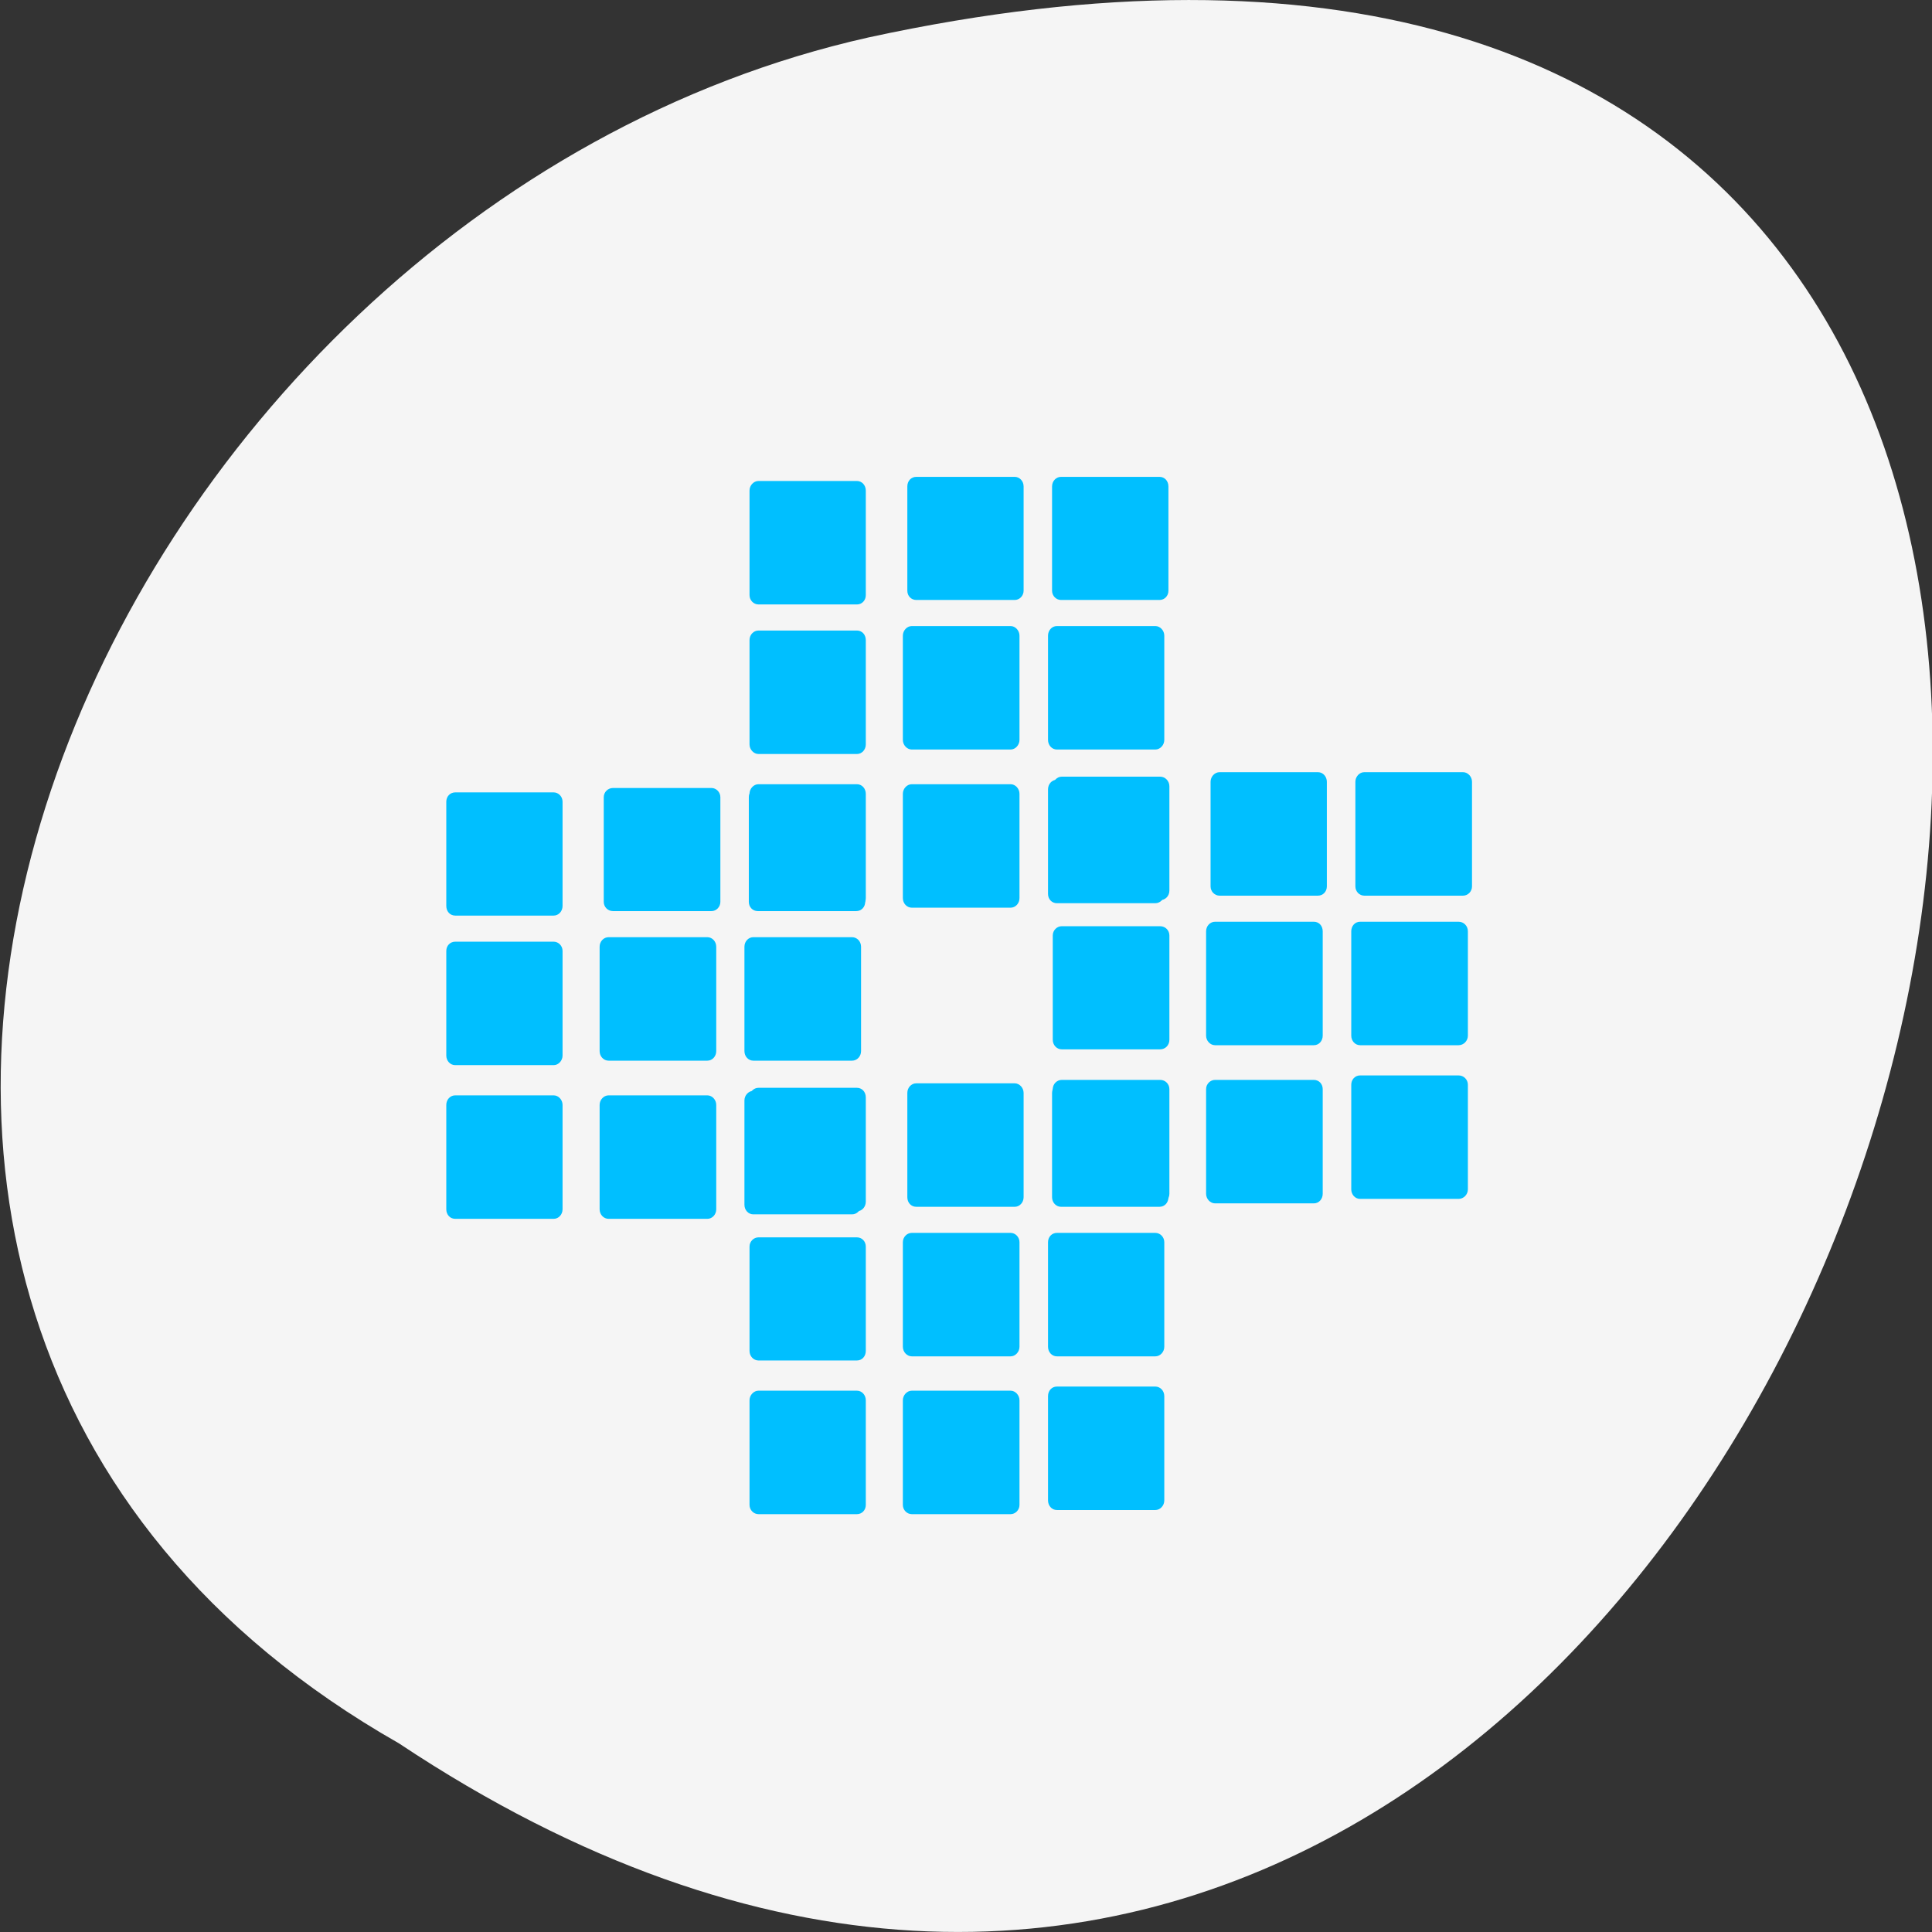 
<svg xmlns="http://www.w3.org/2000/svg" xmlns:xlink="http://www.w3.org/1999/xlink" width="22px" height="22px" viewBox="0 0 22 22" version="1.1">
<rect x="0" y="0" width="22" height="22" fill="#333333" stroke="none"/>
<g id="surface1">
<path style=" stroke:none;fill-rule:nonzero;fill:rgb(96.078%,96.078%,96.078%);fill-opacity:1;" d="M 4.543 19.852 C 21.082 30.852 31.27 -4.215 9.891 0.426 C 1.051 2.406 -4.309 14.812 4.543 19.852 Z M 4.543 19.852 "/>
<path style=" stroke:none;fill-rule:nonzero;fill:rgb(0%,74.902%,100%);fill-opacity:1;" d="M 13.211 10.25 L 12.09 10.25 C 12.035 10.25 11.988 10.203 11.988 10.141 L 11.988 8.953 C 11.988 8.895 12.035 8.844 12.09 8.844 L 13.211 8.844 C 13.27 8.844 13.316 8.895 13.316 8.953 L 13.316 10.141 C 13.316 10.203 13.27 10.25 13.211 10.25 Z M 13.211 10.25 "/>
<path style=" stroke:none;fill-rule:nonzero;fill:rgb(0%,74.902%,100%);fill-opacity:1;" d="M 13.211 11.949 L 12.09 11.949 C 12.035 11.949 11.988 11.902 11.988 11.84 L 11.988 10.652 C 11.988 10.594 12.035 10.547 12.09 10.547 L 13.211 10.547 C 13.27 10.547 13.316 10.594 13.316 10.652 L 13.316 11.84 C 13.316 11.902 13.27 11.949 13.211 11.949 Z M 13.211 11.949 "/>
<path style=" stroke:none;fill-rule:nonzero;fill:rgb(0%,74.902%,100%);fill-opacity:1;" d="M 13.211 13.703 L 12.09 13.703 C 12.035 13.703 11.988 13.652 11.988 13.594 L 11.988 12.402 C 11.988 12.344 12.035 12.297 12.09 12.297 L 13.211 12.297 C 13.27 12.297 13.316 12.344 13.316 12.402 L 13.316 13.594 C 13.316 13.652 13.27 13.703 13.211 13.703 Z M 13.211 13.703 "/>
<path style=" stroke:none;fill-rule:nonzero;fill:rgb(0%,74.902%,100%);fill-opacity:1;" d="M 14.961 13.703 L 13.836 13.703 C 13.781 13.703 13.734 13.652 13.734 13.594 L 13.734 12.402 C 13.734 12.344 13.781 12.297 13.836 12.297 L 14.961 12.297 C 15.02 12.297 15.062 12.344 15.062 12.402 L 15.062 13.594 C 15.062 13.652 15.02 13.703 14.961 13.703 Z M 14.961 13.703 "/>
<path style=" stroke:none;fill-rule:nonzero;fill:rgb(0%,74.902%,100%);fill-opacity:1;" d="M 14.961 11.902 L 13.836 11.902 C 13.781 11.902 13.734 11.852 13.734 11.793 L 13.734 10.605 C 13.734 10.543 13.781 10.496 13.836 10.496 L 14.961 10.496 C 15.02 10.496 15.062 10.543 15.062 10.605 L 15.062 11.793 C 15.062 11.852 15.02 11.902 14.961 11.902 Z M 14.961 11.902 "/>
<path style=" stroke:none;fill-rule:nonzero;fill:rgb(0%,74.902%,100%);fill-opacity:1;" d="M 15.008 10.199 L 13.887 10.199 C 13.832 10.199 13.785 10.152 13.785 10.094 L 13.785 8.902 C 13.785 8.844 13.832 8.793 13.887 8.793 L 15.008 8.793 C 15.066 8.793 15.109 8.844 15.109 8.902 L 15.109 10.094 C 15.109 10.152 15.066 10.199 15.008 10.199 Z M 15.008 10.199 "/>
<path style=" stroke:none;fill-rule:nonzero;fill:rgb(0%,74.902%,100%);fill-opacity:1;" d="M 16.66 10.199 L 15.535 10.199 C 15.48 10.199 15.434 10.152 15.434 10.094 L 15.434 8.902 C 15.434 8.844 15.48 8.793 15.535 8.793 L 16.66 8.793 C 16.715 8.793 16.762 8.844 16.762 8.902 L 16.762 10.094 C 16.762 10.152 16.715 10.199 16.66 10.199 Z M 16.66 10.199 "/>
<path style=" stroke:none;fill-rule:nonzero;fill:rgb(0%,74.902%,100%);fill-opacity:1;" d="M 16.609 11.902 L 15.488 11.902 C 15.43 11.902 15.387 11.852 15.387 11.793 L 15.387 10.605 C 15.387 10.543 15.43 10.496 15.488 10.496 L 16.609 10.496 C 16.668 10.496 16.715 10.543 16.715 10.605 L 16.715 11.793 C 16.715 11.852 16.668 11.902 16.609 11.902 Z M 16.609 11.902 "/>
<path style=" stroke:none;fill-rule:nonzero;fill:rgb(0%,74.902%,100%);fill-opacity:1;" d="M 16.609 13.652 L 15.488 13.652 C 15.43 13.652 15.387 13.602 15.387 13.543 L 15.387 12.352 C 15.387 12.293 15.43 12.246 15.488 12.246 L 16.609 12.246 C 16.668 12.246 16.715 12.293 16.715 12.352 L 16.715 13.543 C 16.715 13.602 16.668 13.652 16.609 13.652 Z M 16.609 13.652 "/>
<path style=" stroke:none;fill-rule:nonzero;fill:rgb(0%,74.902%,100%);fill-opacity:1;" d="M 6.305 10.426 L 5.184 10.426 C 5.125 10.426 5.082 10.379 5.082 10.316 L 5.082 9.129 C 5.082 9.07 5.125 9.023 5.184 9.023 L 6.305 9.023 C 6.359 9.023 6.406 9.07 6.406 9.129 L 6.406 10.316 C 6.406 10.379 6.359 10.426 6.305 10.426 Z M 6.305 10.426 "/>
<path style=" stroke:none;fill-rule:nonzero;fill:rgb(0%,74.902%,100%);fill-opacity:1;" d="M 6.305 12.129 L 5.184 12.129 C 5.125 12.129 5.082 12.078 5.082 12.02 L 5.082 10.828 C 5.082 10.77 5.125 10.723 5.184 10.723 L 6.305 10.723 C 6.359 10.723 6.406 10.77 6.406 10.828 L 6.406 12.02 C 6.406 12.078 6.359 12.129 6.305 12.129 Z M 6.305 12.129 "/>
<path style=" stroke:none;fill-rule:nonzero;fill:rgb(0%,74.902%,100%);fill-opacity:1;" d="M 6.305 13.879 L 5.184 13.879 C 5.125 13.879 5.082 13.832 5.082 13.77 L 5.082 12.582 C 5.082 12.523 5.125 12.473 5.184 12.473 L 6.305 12.473 C 6.359 12.473 6.406 12.523 6.406 12.582 L 6.406 13.77 C 6.406 13.832 6.359 13.879 6.305 13.879 Z M 6.305 13.879 "/>
<path style=" stroke:none;fill-rule:nonzero;fill:rgb(0%,74.902%,100%);fill-opacity:1;" d="M 8.055 13.879 L 6.93 13.879 C 6.875 13.879 6.828 13.832 6.828 13.77 L 6.828 12.582 C 6.828 12.523 6.875 12.473 6.93 12.473 L 8.055 12.473 C 8.109 12.473 8.156 12.523 8.156 12.582 L 8.156 13.77 C 8.156 13.832 8.109 13.879 8.055 13.879 Z M 8.055 13.879 "/>
<path style=" stroke:none;fill-rule:nonzero;fill:rgb(0%,74.902%,100%);fill-opacity:1;" d="M 8.055 12.078 L 6.93 12.078 C 6.875 12.078 6.828 12.031 6.828 11.969 L 6.828 10.781 C 6.828 10.719 6.875 10.672 6.93 10.672 L 8.055 10.672 C 8.109 10.672 8.156 10.719 8.156 10.781 L 8.156 11.969 C 8.156 12.031 8.109 12.078 8.055 12.078 Z M 8.055 12.078 "/>
<path style=" stroke:none;fill-rule:nonzero;fill:rgb(0%,74.902%,100%);fill-opacity:1;" d="M 8.102 10.375 L 6.98 10.375 C 6.922 10.375 6.875 10.328 6.875 10.27 L 6.875 9.078 C 6.875 9.02 6.922 8.973 6.98 8.973 L 8.102 8.973 C 8.156 8.973 8.203 9.02 8.203 9.078 L 8.203 10.27 C 8.203 10.328 8.156 10.375 8.102 10.375 Z M 8.102 10.375 "/>
<path style=" stroke:none;fill-rule:nonzero;fill:rgb(0%,74.902%,100%);fill-opacity:1;" d="M 9.75 10.375 L 8.629 10.375 C 8.57 10.375 8.527 10.328 8.527 10.27 L 8.527 9.078 C 8.527 9.02 8.57 8.973 8.629 8.973 L 9.75 8.973 C 9.809 8.973 9.852 9.02 9.852 9.078 L 9.852 10.27 C 9.852 10.328 9.809 10.375 9.75 10.375 Z M 9.75 10.375 "/>
<path style=" stroke:none;fill-rule:nonzero;fill:rgb(0%,74.902%,100%);fill-opacity:1;" d="M 9.703 12.078 L 8.578 12.078 C 8.523 12.078 8.477 12.031 8.477 11.969 L 8.477 10.781 C 8.477 10.719 8.523 10.672 8.578 10.672 L 9.703 10.672 C 9.758 10.672 9.805 10.719 9.805 10.781 L 9.805 11.969 C 9.805 12.031 9.758 12.078 9.703 12.078 Z M 9.703 12.078 "/>
<path style=" stroke:none;fill-rule:nonzero;fill:rgb(0%,74.902%,100%);fill-opacity:1;" d="M 9.703 13.828 L 8.578 13.828 C 8.523 13.828 8.477 13.781 8.477 13.719 L 8.477 12.531 C 8.477 12.473 8.523 12.422 8.578 12.422 L 9.703 12.422 C 9.758 12.422 9.805 12.473 9.805 12.531 L 9.805 13.719 C 9.805 13.781 9.758 13.828 9.703 13.828 Z M 9.703 13.828 "/>
<path style=" stroke:none;fill-rule:nonzero;fill:rgb(0%,74.902%,100%);fill-opacity:1;" d="M 9.758 13.793 L 8.637 13.793 C 8.582 13.793 8.535 13.742 8.535 13.684 L 8.535 12.496 C 8.535 12.434 8.582 12.387 8.637 12.387 L 9.758 12.387 C 9.816 12.387 9.859 12.434 9.859 12.496 L 9.859 13.684 C 9.859 13.742 9.816 13.793 9.758 13.793 Z M 9.758 13.793 "/>
<path style=" stroke:none;fill-rule:nonzero;fill:rgb(0%,74.902%,100%);fill-opacity:1;" d="M 9.758 15.492 L 8.637 15.492 C 8.582 15.492 8.535 15.445 8.535 15.383 L 8.535 14.195 C 8.535 14.137 8.582 14.09 8.637 14.09 L 9.758 14.09 C 9.816 14.09 9.859 14.137 9.859 14.195 L 9.859 15.383 C 9.859 15.445 9.816 15.492 9.758 15.492 Z M 9.758 15.492 "/>
<path style=" stroke:none;fill-rule:nonzero;fill:rgb(0%,74.902%,100%);fill-opacity:1;" d="M 9.758 17.242 L 8.637 17.242 C 8.582 17.242 8.535 17.195 8.535 17.137 L 8.535 15.945 C 8.535 15.887 8.582 15.836 8.637 15.836 L 9.758 15.836 C 9.816 15.836 9.859 15.887 9.859 15.945 L 9.859 17.137 C 9.859 17.195 9.816 17.242 9.758 17.242 Z M 9.758 17.242 "/>
<path style=" stroke:none;fill-rule:nonzero;fill:rgb(0%,74.902%,100%);fill-opacity:1;" d="M 11.508 17.242 L 10.383 17.242 C 10.328 17.242 10.281 17.195 10.281 17.137 L 10.281 15.945 C 10.281 15.887 10.328 15.836 10.383 15.836 L 11.508 15.836 C 11.562 15.836 11.609 15.887 11.609 15.945 L 11.609 17.137 C 11.609 17.195 11.562 17.242 11.508 17.242 Z M 11.508 17.242 "/>
<path style=" stroke:none;fill-rule:nonzero;fill:rgb(0%,74.902%,100%);fill-opacity:1;" d="M 11.508 15.445 L 10.383 15.445 C 10.328 15.445 10.281 15.395 10.281 15.336 L 10.281 14.145 C 10.281 14.086 10.328 14.039 10.383 14.039 L 11.508 14.039 C 11.562 14.039 11.609 14.086 11.609 14.145 L 11.609 15.336 C 11.609 15.395 11.562 15.445 11.508 15.445 Z M 11.508 15.445 "/>
<path style=" stroke:none;fill-rule:nonzero;fill:rgb(0%,74.902%,100%);fill-opacity:1;" d="M 11.555 13.742 L 10.434 13.742 C 10.375 13.742 10.332 13.695 10.332 13.633 L 10.332 12.445 C 10.332 12.387 10.375 12.336 10.434 12.336 L 11.555 12.336 C 11.609 12.336 11.656 12.387 11.656 12.445 L 11.656 13.633 C 11.656 13.695 11.609 13.742 11.555 13.742 Z M 11.555 13.742 "/>
<path style=" stroke:none;fill-rule:nonzero;fill:rgb(0%,74.902%,100%);fill-opacity:1;" d="M 13.203 13.742 L 12.082 13.742 C 12.027 13.742 11.98 13.695 11.98 13.633 L 11.98 12.445 C 11.98 12.387 12.027 12.336 12.082 12.336 L 13.203 12.336 C 13.262 12.336 13.305 12.387 13.305 12.445 L 13.305 13.633 C 13.305 13.695 13.262 13.742 13.203 13.742 Z M 13.203 13.742 "/>
<path style=" stroke:none;fill-rule:nonzero;fill:rgb(0%,74.902%,100%);fill-opacity:1;" d="M 13.156 15.445 L 12.035 15.445 C 11.977 15.445 11.934 15.395 11.934 15.336 L 11.934 14.145 C 11.934 14.086 11.977 14.039 12.035 14.039 L 13.156 14.039 C 13.211 14.039 13.258 14.086 13.258 14.145 L 13.258 15.336 C 13.258 15.395 13.211 15.445 13.156 15.445 Z M 13.156 15.445 "/>
<path style=" stroke:none;fill-rule:nonzero;fill:rgb(0%,74.902%,100%);fill-opacity:1;" d="M 13.156 17.195 L 12.035 17.195 C 11.977 17.195 11.934 17.145 11.934 17.086 L 11.934 15.898 C 11.934 15.836 11.977 15.789 12.035 15.789 L 13.156 15.789 C 13.211 15.789 13.258 15.836 13.258 15.898 L 13.258 17.086 C 13.258 17.145 13.211 17.195 13.156 17.195 Z M 13.156 17.195 "/>
<path style=" stroke:none;fill-rule:nonzero;fill:rgb(0%,74.902%,100%);fill-opacity:1;" d="M 9.758 6.883 L 8.637 6.883 C 8.582 6.883 8.535 6.836 8.535 6.777 L 8.535 5.586 C 8.535 5.527 8.582 5.477 8.637 5.477 L 9.758 5.477 C 9.816 5.477 9.859 5.527 9.859 5.586 L 9.859 6.777 C 9.859 6.836 9.816 6.883 9.758 6.883 Z M 9.758 6.883 "/>
<path style=" stroke:none;fill-rule:nonzero;fill:rgb(0%,74.902%,100%);fill-opacity:1;" d="M 9.758 8.586 L 8.637 8.586 C 8.582 8.586 8.535 8.535 8.535 8.477 L 8.535 7.289 C 8.535 7.227 8.582 7.18 8.637 7.18 L 9.758 7.18 C 9.816 7.18 9.859 7.227 9.859 7.289 L 9.859 8.477 C 9.859 8.535 9.816 8.586 9.758 8.586 Z M 9.758 8.586 "/>
<path style=" stroke:none;fill-rule:nonzero;fill:rgb(0%,74.902%,100%);fill-opacity:1;" d="M 9.758 10.336 L 8.637 10.336 C 8.582 10.336 8.535 10.289 8.535 10.227 L 8.535 9.039 C 8.535 8.98 8.582 8.93 8.637 8.93 L 9.758 8.93 C 9.816 8.93 9.859 8.98 9.859 9.039 L 9.859 10.227 C 9.859 10.289 9.816 10.336 9.758 10.336 Z M 9.758 10.336 "/>
<path style=" stroke:none;fill-rule:nonzero;fill:rgb(0%,74.902%,100%);fill-opacity:1;" d="M 11.508 10.336 L 10.383 10.336 C 10.328 10.336 10.281 10.289 10.281 10.227 L 10.281 9.039 C 10.281 8.98 10.328 8.93 10.383 8.93 L 11.508 8.93 C 11.562 8.93 11.609 8.98 11.609 9.039 L 11.609 10.227 C 11.609 10.289 11.562 10.336 11.508 10.336 Z M 11.508 10.336 "/>
<path style=" stroke:none;fill-rule:nonzero;fill:rgb(0%,74.902%,100%);fill-opacity:1;" d="M 11.508 8.535 L 10.383 8.535 C 10.328 8.535 10.281 8.484 10.281 8.426 L 10.281 7.238 C 10.281 7.18 10.328 7.129 10.383 7.129 L 11.508 7.129 C 11.562 7.129 11.609 7.18 11.609 7.238 L 11.609 8.426 C 11.609 8.484 11.562 8.535 11.508 8.535 Z M 11.508 8.535 "/>
<path style=" stroke:none;fill-rule:nonzero;fill:rgb(0%,74.902%,100%);fill-opacity:1;" d="M 11.555 6.832 L 10.434 6.832 C 10.375 6.832 10.332 6.785 10.332 6.727 L 10.332 5.539 C 10.332 5.477 10.375 5.43 10.434 5.43 L 11.555 5.43 C 11.609 5.43 11.656 5.477 11.656 5.539 L 11.656 6.727 C 11.656 6.785 11.609 6.832 11.555 6.832 Z M 11.555 6.832 "/>
<path style=" stroke:none;fill-rule:nonzero;fill:rgb(0%,74.902%,100%);fill-opacity:1;" d="M 13.203 6.832 L 12.082 6.832 C 12.027 6.832 11.98 6.785 11.98 6.727 L 11.98 5.539 C 11.98 5.477 12.027 5.43 12.082 5.43 L 13.203 5.43 C 13.262 5.43 13.305 5.477 13.305 5.539 L 13.305 6.727 C 13.305 6.785 13.262 6.832 13.203 6.832 Z M 13.203 6.832 "/>
<path style=" stroke:none;fill-rule:nonzero;fill:rgb(0%,74.902%,100%);fill-opacity:1;" d="M 13.156 8.535 L 12.035 8.535 C 11.977 8.535 11.934 8.484 11.934 8.426 L 11.934 7.238 C 11.934 7.18 11.977 7.129 12.035 7.129 L 13.156 7.129 C 13.211 7.129 13.258 7.18 13.258 7.238 L 13.258 8.426 C 13.258 8.484 13.211 8.535 13.156 8.535 Z M 13.156 8.535 "/>
<path style=" stroke:none;fill-rule:nonzero;fill:rgb(0%,74.902%,100%);fill-opacity:1;" d="M 13.156 10.285 L 12.035 10.285 C 11.977 10.285 11.934 10.238 11.934 10.18 L 11.934 8.988 C 11.934 8.93 11.977 8.879 12.035 8.879 L 13.156 8.879 C 13.211 8.879 13.258 8.93 13.258 8.988 L 13.258 10.18 C 13.258 10.238 13.211 10.285 13.156 10.285 Z M 13.156 10.285 "/>
</g>
</svg>

